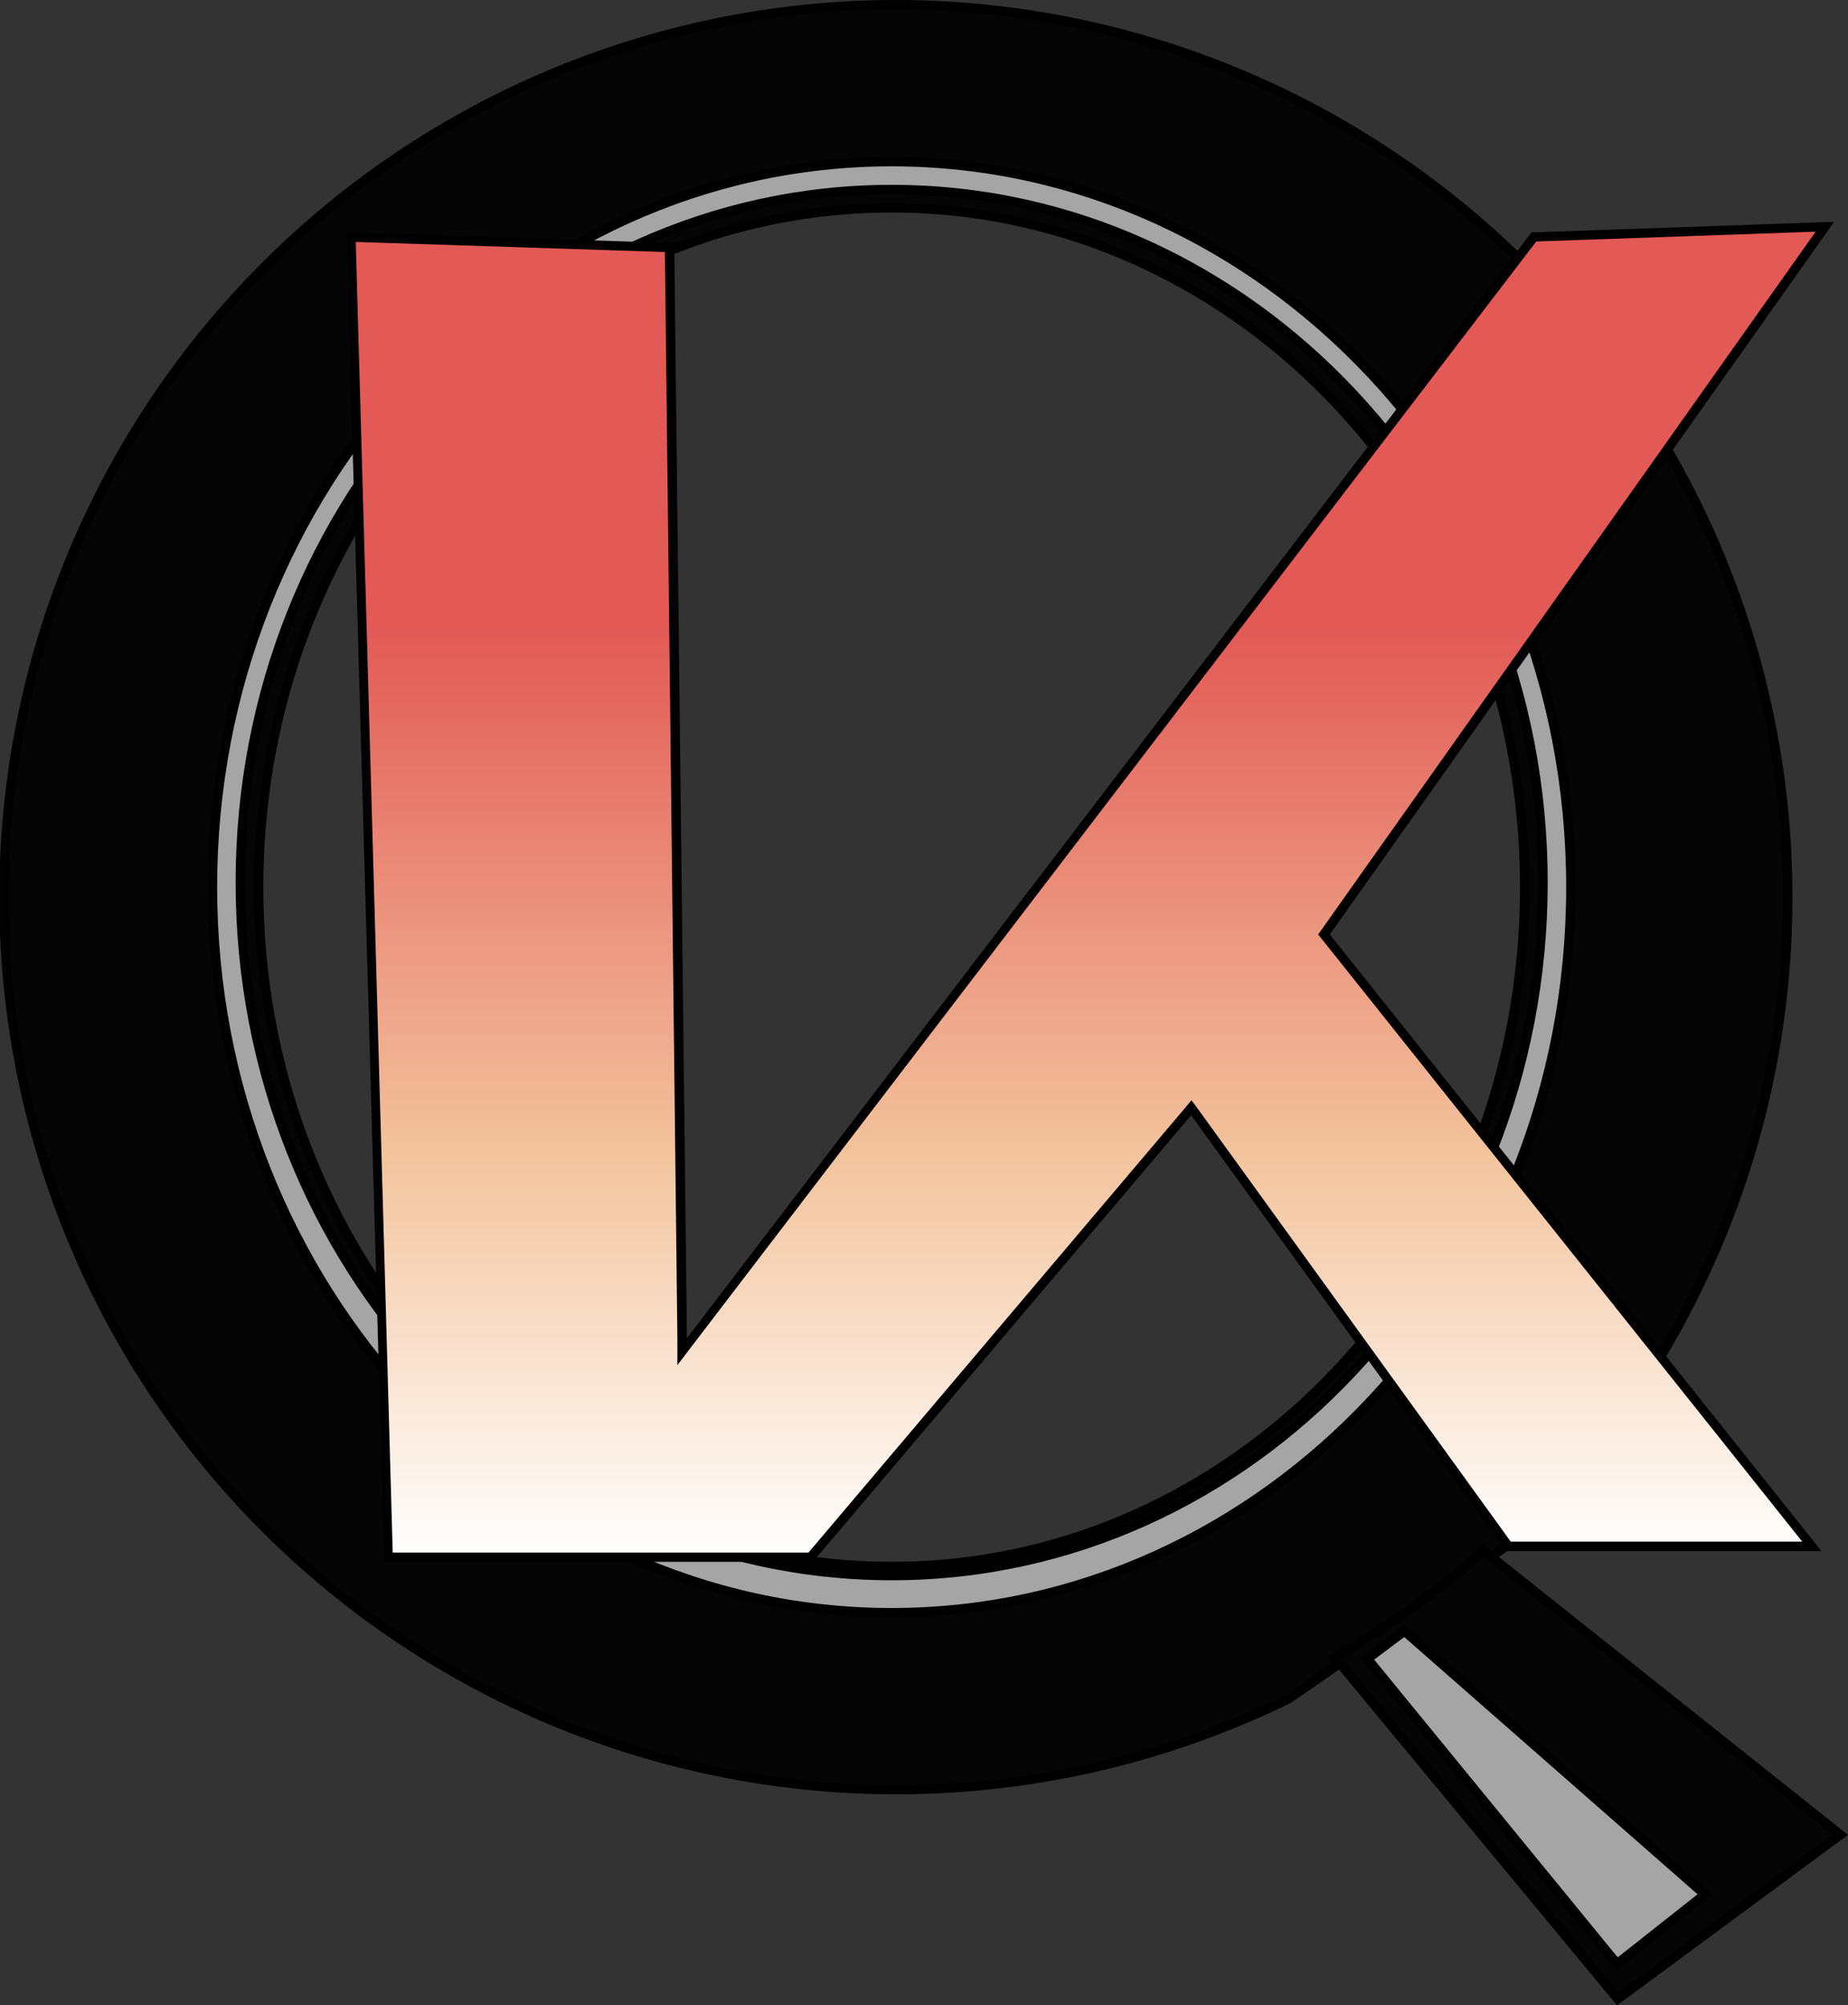 <svg id="Layer_1" data-name="Layer 1" xmlns="http://www.w3.org/2000/svg" xmlns:xlink="http://www.w3.org/1999/xlink" viewBox="0 0 200 217"><rect x="0" y="0" width="200" height="217" fill="#333333" stroke="none"/><defs><style>.cls-1{fill:#050505;}.cls-2,.cls-3{fill:#a5a5a5;}.cls-3{stroke:#000;stroke-miterlimit:10;}.cls-4{fill:url(#linear-gradient);}</style><linearGradient id="linear-gradient" x1="117.76" y1="168.47" x2="117.76" y2="24.54" gradientUnits="userSpaceOnUse"><stop offset="0" stop-color="#fff"/><stop offset="0.3" stop-color="#f3c49e"/><stop offset="0.7" stop-color="#e25956"/></linearGradient></defs><title>ikon_final</title><path class="cls-1" d="M101.5,197.66a96.54,96.54,0,1,1,66.83-26.91c-6.51,4.59-23.7,16.71-24.41,17.1A95.49,95.49,0,0,1,101.5,197.66ZM101,26.5c-37.77,0-68.5,33-68.5,73.5s30.73,73.5,68.5,73.5,68.5-33,68.5-73.5S138.77,26.5,101,26.5Z" transform="translate(-4.5 -4)"/><path d="M101.5,5A96.1,96.1,0,0,1,168,170.34c-9.4,6.63-23.59,16.63-24.32,17.06a95,95,0,0,1-42.21,9.76A96.08,96.08,0,0,1,101.5,5M101,174c38,0,69-33.2,69-74s-31-74-69-74S32,59.2,32,100s31,74,69,74m.5-170a97.08,97.08,0,1,0,42.65,184.29c.62-.3,24.52-17.18,24.52-17.18A97.1,97.1,0,0,0,101.5,4ZM101,173c-37.56,0-68-32.68-68-73s30.44-73,68-73,68,32.68,68,73-30.44,73-68,73Z" transform="translate(-4.5 -4)"/><path class="cls-1" d="M149,183.39c2.11-1.24,10.23-6.15,16-11.61l38.65,30.76-24.09,17.78Z" transform="translate(-4.5 -4)"/><path d="M165.06,172.43l37.8,30.09-23.19,17.11-29.9-36.11a98.33,98.33,0,0,0,15.28-11.09m-.06-1.32c-6.71,6.45-16.75,12.14-16.75,12.14L179.5,221l25-18.45L165,171.11Z" transform="translate(-4.5 -4)"/><path class="cls-2" d="M101,178.5c-40.53,0-73.5-35.21-73.5-78.5s33-78.5,73.5-78.5,73.5,35.21,73.5,78.5S141.53,178.5,101,178.5Zm0-154c-38.87,0-70.5,33.65-70.5,75s31.63,75,70.5,75,70.5-33.64,70.5-75S139.87,24.5,101,24.5Z" transform="translate(-4.5 -4)"/><path d="M101,22c40.25,0,73,35,73,78s-32.75,78-73,78-73-35-73-78,32.75-78,73-78m0,153c39.15,0,71-33.87,71-75.5S140.15,24,101,24,30,57.87,30,99.5,61.85,175,101,175m0-154c-40.87,0-74,35.37-74,79s33.13,79,74,79,74-35.37,74-79-33.13-79-74-79Zm0,153c-38.66,0-70-33.35-70-74.5S62.34,25,101,25s70,33.35,70,74.5S139.66,174,101,174Z" transform="translate(-4.5 -4)"/><polygon class="cls-3" points="152 176.5 148 179.5 175 212.5 184.5 205 152 176.5"/><polygon class="cls-4" points="42.08 168.47 38.02 25.67 72.48 26.79 73.86 146.27 166.01 25.64 197.51 24.54 143.3 101.11 196.1 167.32 163.28 167.32 128.95 119.84 87.75 168.47 42.08 168.47"/><path d="M201,29.07l-53.41,75.44-.43.61.47.59,51.92,65.11H168l-33.81-46.76-.75-1-.83,1L92,172h-45L43,30.18l33.46,1.09,1.35,117.55,0,2.9,1.76-2.31L170.76,30.13,201,29.07M203,28l-32.75,1.15L78.84,148.81,77.47,30.3,42,29.15,46.09,173H92.48l40.93-48.32,34.11,47.17h34.11l-53.21-66.73L203,28Z" transform="translate(-4.5 -4)"/></svg>
